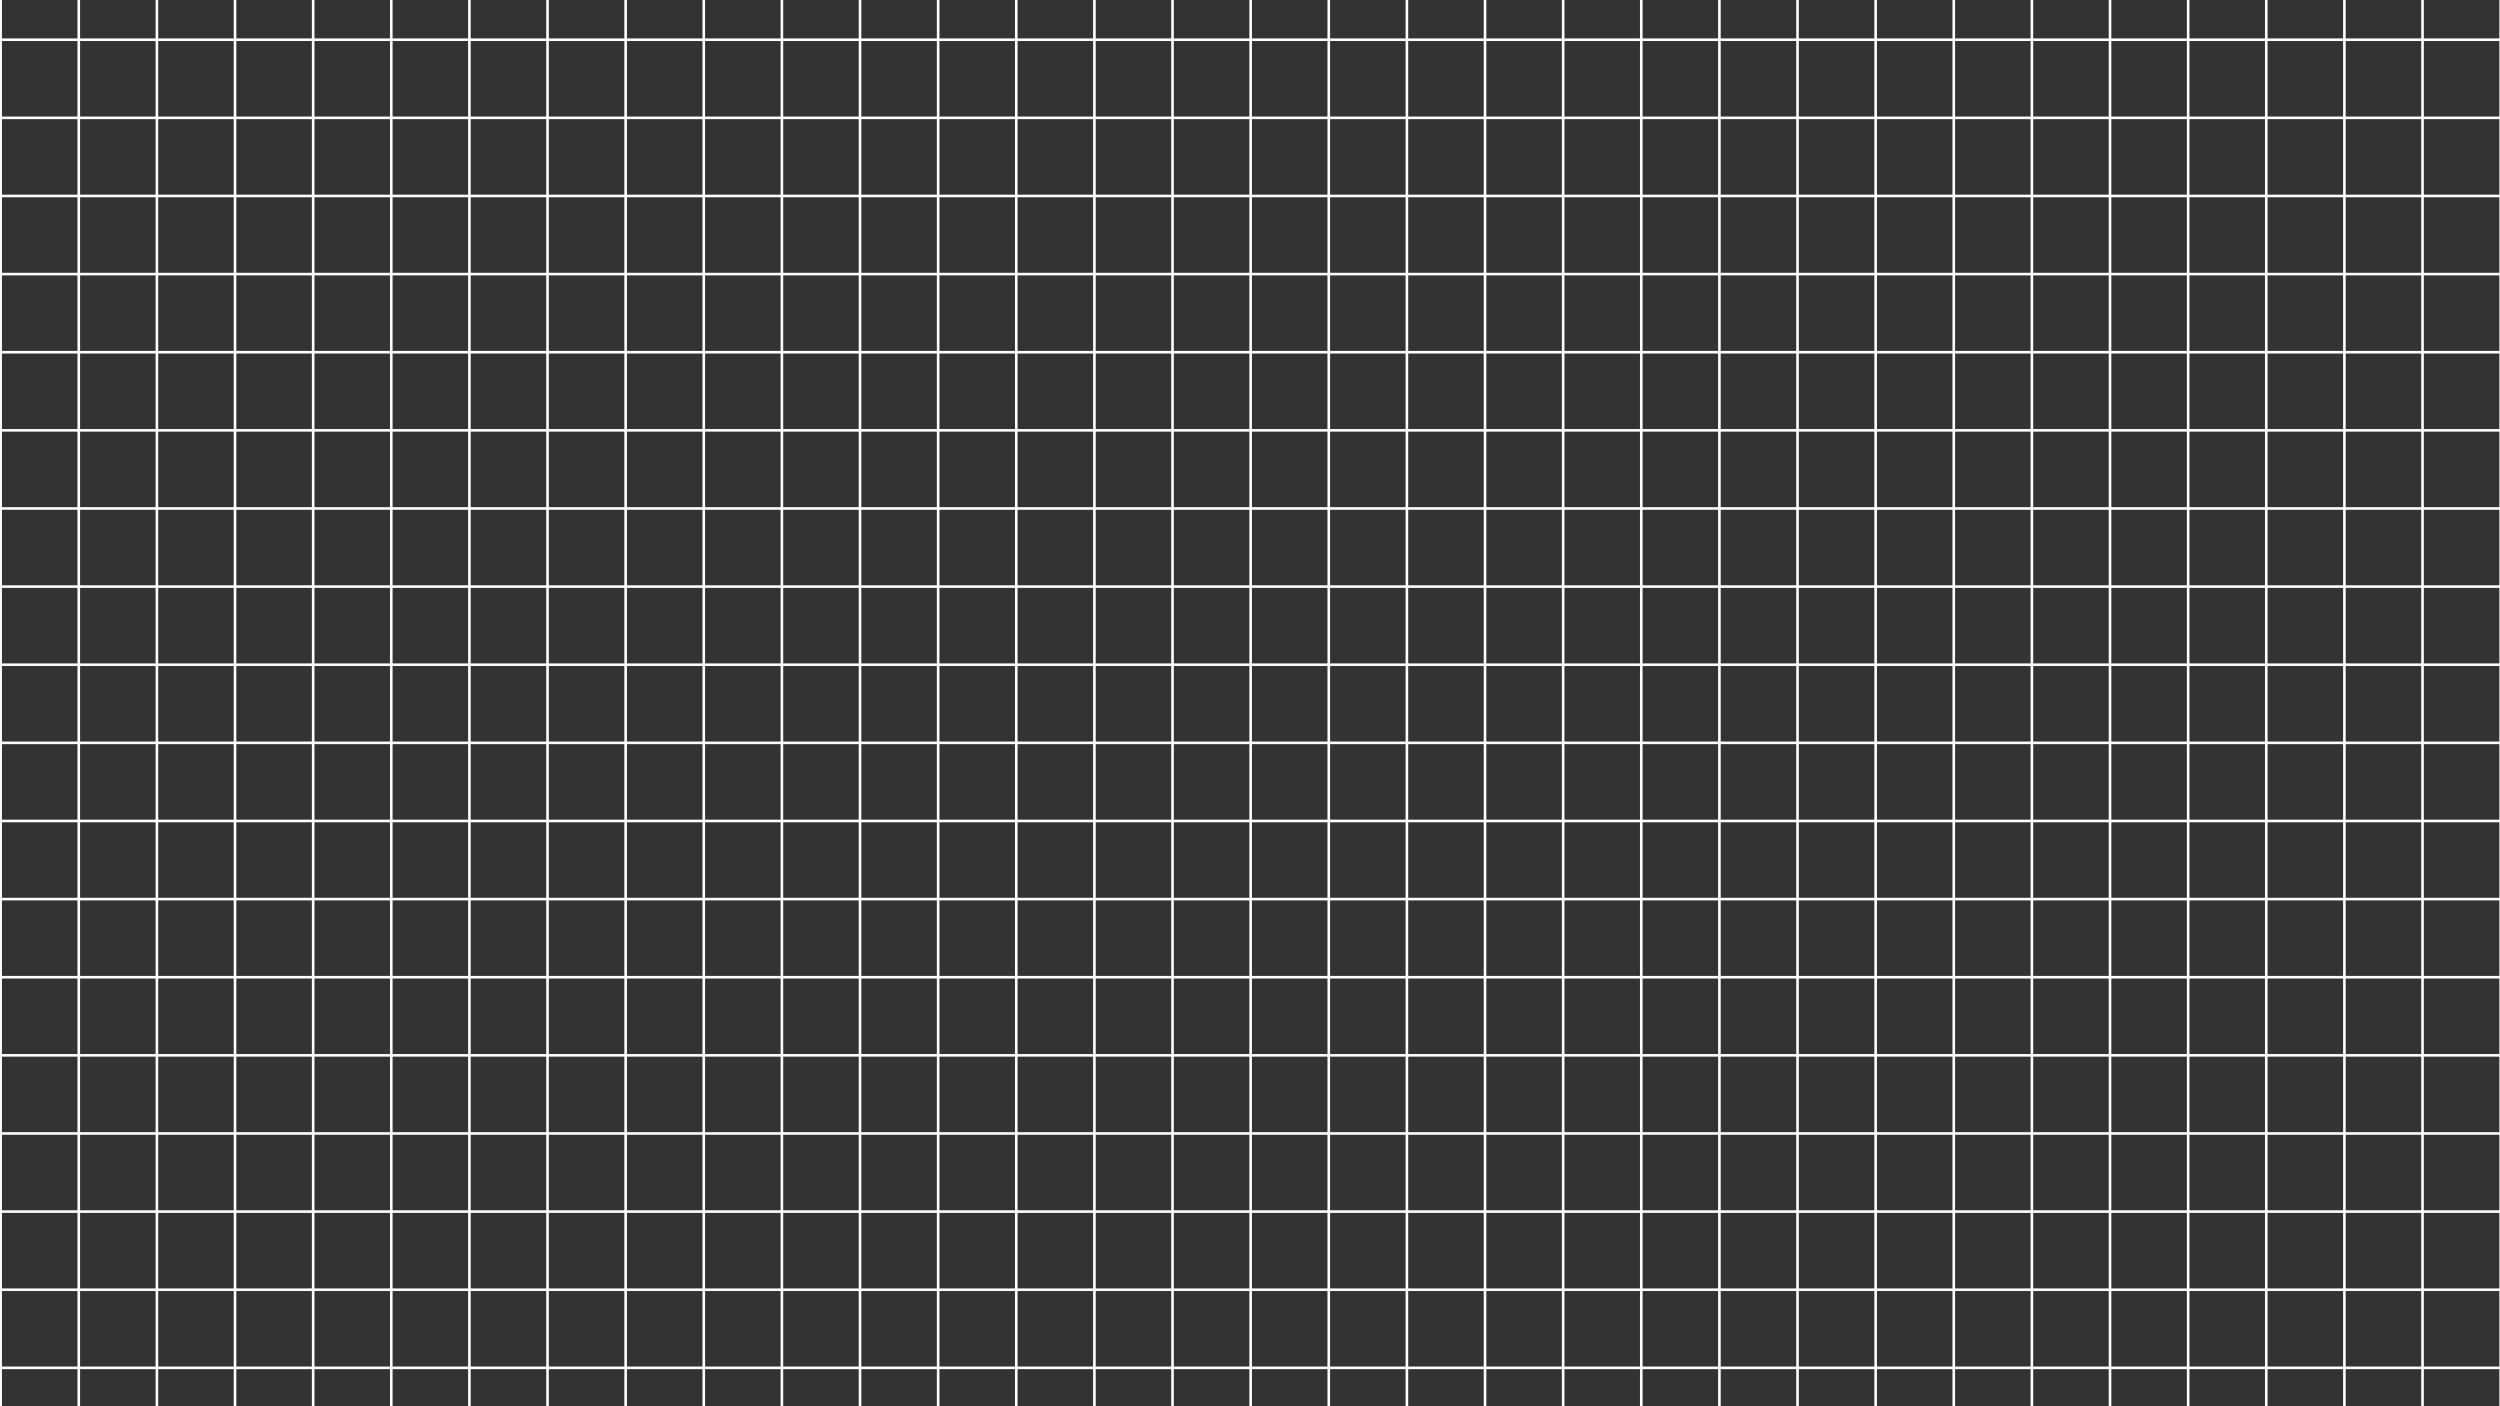 <svg width="1920" height="1080" viewBox="0 0 1920 1080" fill="none" xmlns="http://www.w3.org/2000/svg">
<rect x="0" y="0" width="1920" height="1080" fill="#333333" stroke="none"/>
<path d="M3900 30.5H-1980M3900 150.5H-1980M3900 330.5H-1980M3900 510.5H-1980M3900 690.5H-1980M3900 870.5H-1980M3900 210.5H-1980M3900 390.5H-1980M3900 570.5H-1980M3900 750.5H-1980M3900 930.5H-1980M3900 990.5H-1980M3900 90.5H-1980M3900 270.5H-1980M3900 450.5H-1980M3900 630.5H-1980M3900 810.5H-1980M3900 1050.5H-1980M-1979.5 0L-1979.5 1080M-1919.5 0V1080M-1679.5 0V1080M-1439.5 0V1080M-1199.5 0V1080M-959.5 0V1080M-719.5 0V1080M-479.5 0V1080M-239.5 0V1080M-1799.5 0V1080M-1559.5 0V1080M-1319.5 0V1080M-1079.5 0V1080M-839.5 0V1080M-599.5 0V1080M-359.5 0V1080M-119.5 0V1080M-1859.5 0V1080M-1619.5 0V1080M-1379.5 0V1080M-1139.5 0V1080M-899.5 0V1080M-659.5 0V1080M-419.5 0V1080M-179.5 0V1080M-1739.5 0V1080M-1499.5 0V1080M-1259.5 0V1080M-1019.5 0V1080M-779.5 0V1080M-539.5 0V1080M-299.5 0V1080M-59.5 0V1080M0.5 0V1080M60.5 0V1080M300.5 0V1080M540.5 0V1080M780.5 0V1080M1020.5 0V1080M1260.5 0V1080M1500.5 0V1080M1740.5 0V1080M180.5 0V1080M420.5 0V1080M660.5 0V1080M900.5 0V1080M1140.5 0V1080M1380.5 0V1080M1620.5 0V1080M1860.5 0V1080M120.5 0V1080M360.5 0V1080M600.5 0V1080M840.5 0V1080M1080.5 0V1080M1320.5 0V1080M1560.5 0V1080M1800.5 0V1080M240.5 0V1080M480.5 0V1080M720.5 0V1080M960.5 0V1080M1200.5 0V1080M1440.5 0V1080M1680.5 0V1080M1920.5 0V1080M1980.5 0V1080M2040.5 0V1080M2280.5 0V1080M2520.5 0V1080M2760.5 0V1080M3000.5 0V1080M3240.5 0V1080M3480.5 0V1080M3720.5 0V1080M2160.5 0V1080M2400.5 0V1080M2640.5 0V1080M2880.5 0V1080M3120.5 0V1080M3360.5 0V1080M3600.5 0V1080M3840.5 0V1080M2100.5 0V1080M2340.5 0V1080M2580.5 0V1080M2820.5 0V1080M3060.5 0V1080M3300.5 0V1080M3540.5 0V1080M3780.5 0V1080M2220.5 0V1080M2460.5 0V1080M2700.5 0V1080M2940.5 0V1080M3180.5 0V1080M3420.5 0V1080M3660.5 0V1080" stroke="white" stroke-width="2"/>
</svg>
